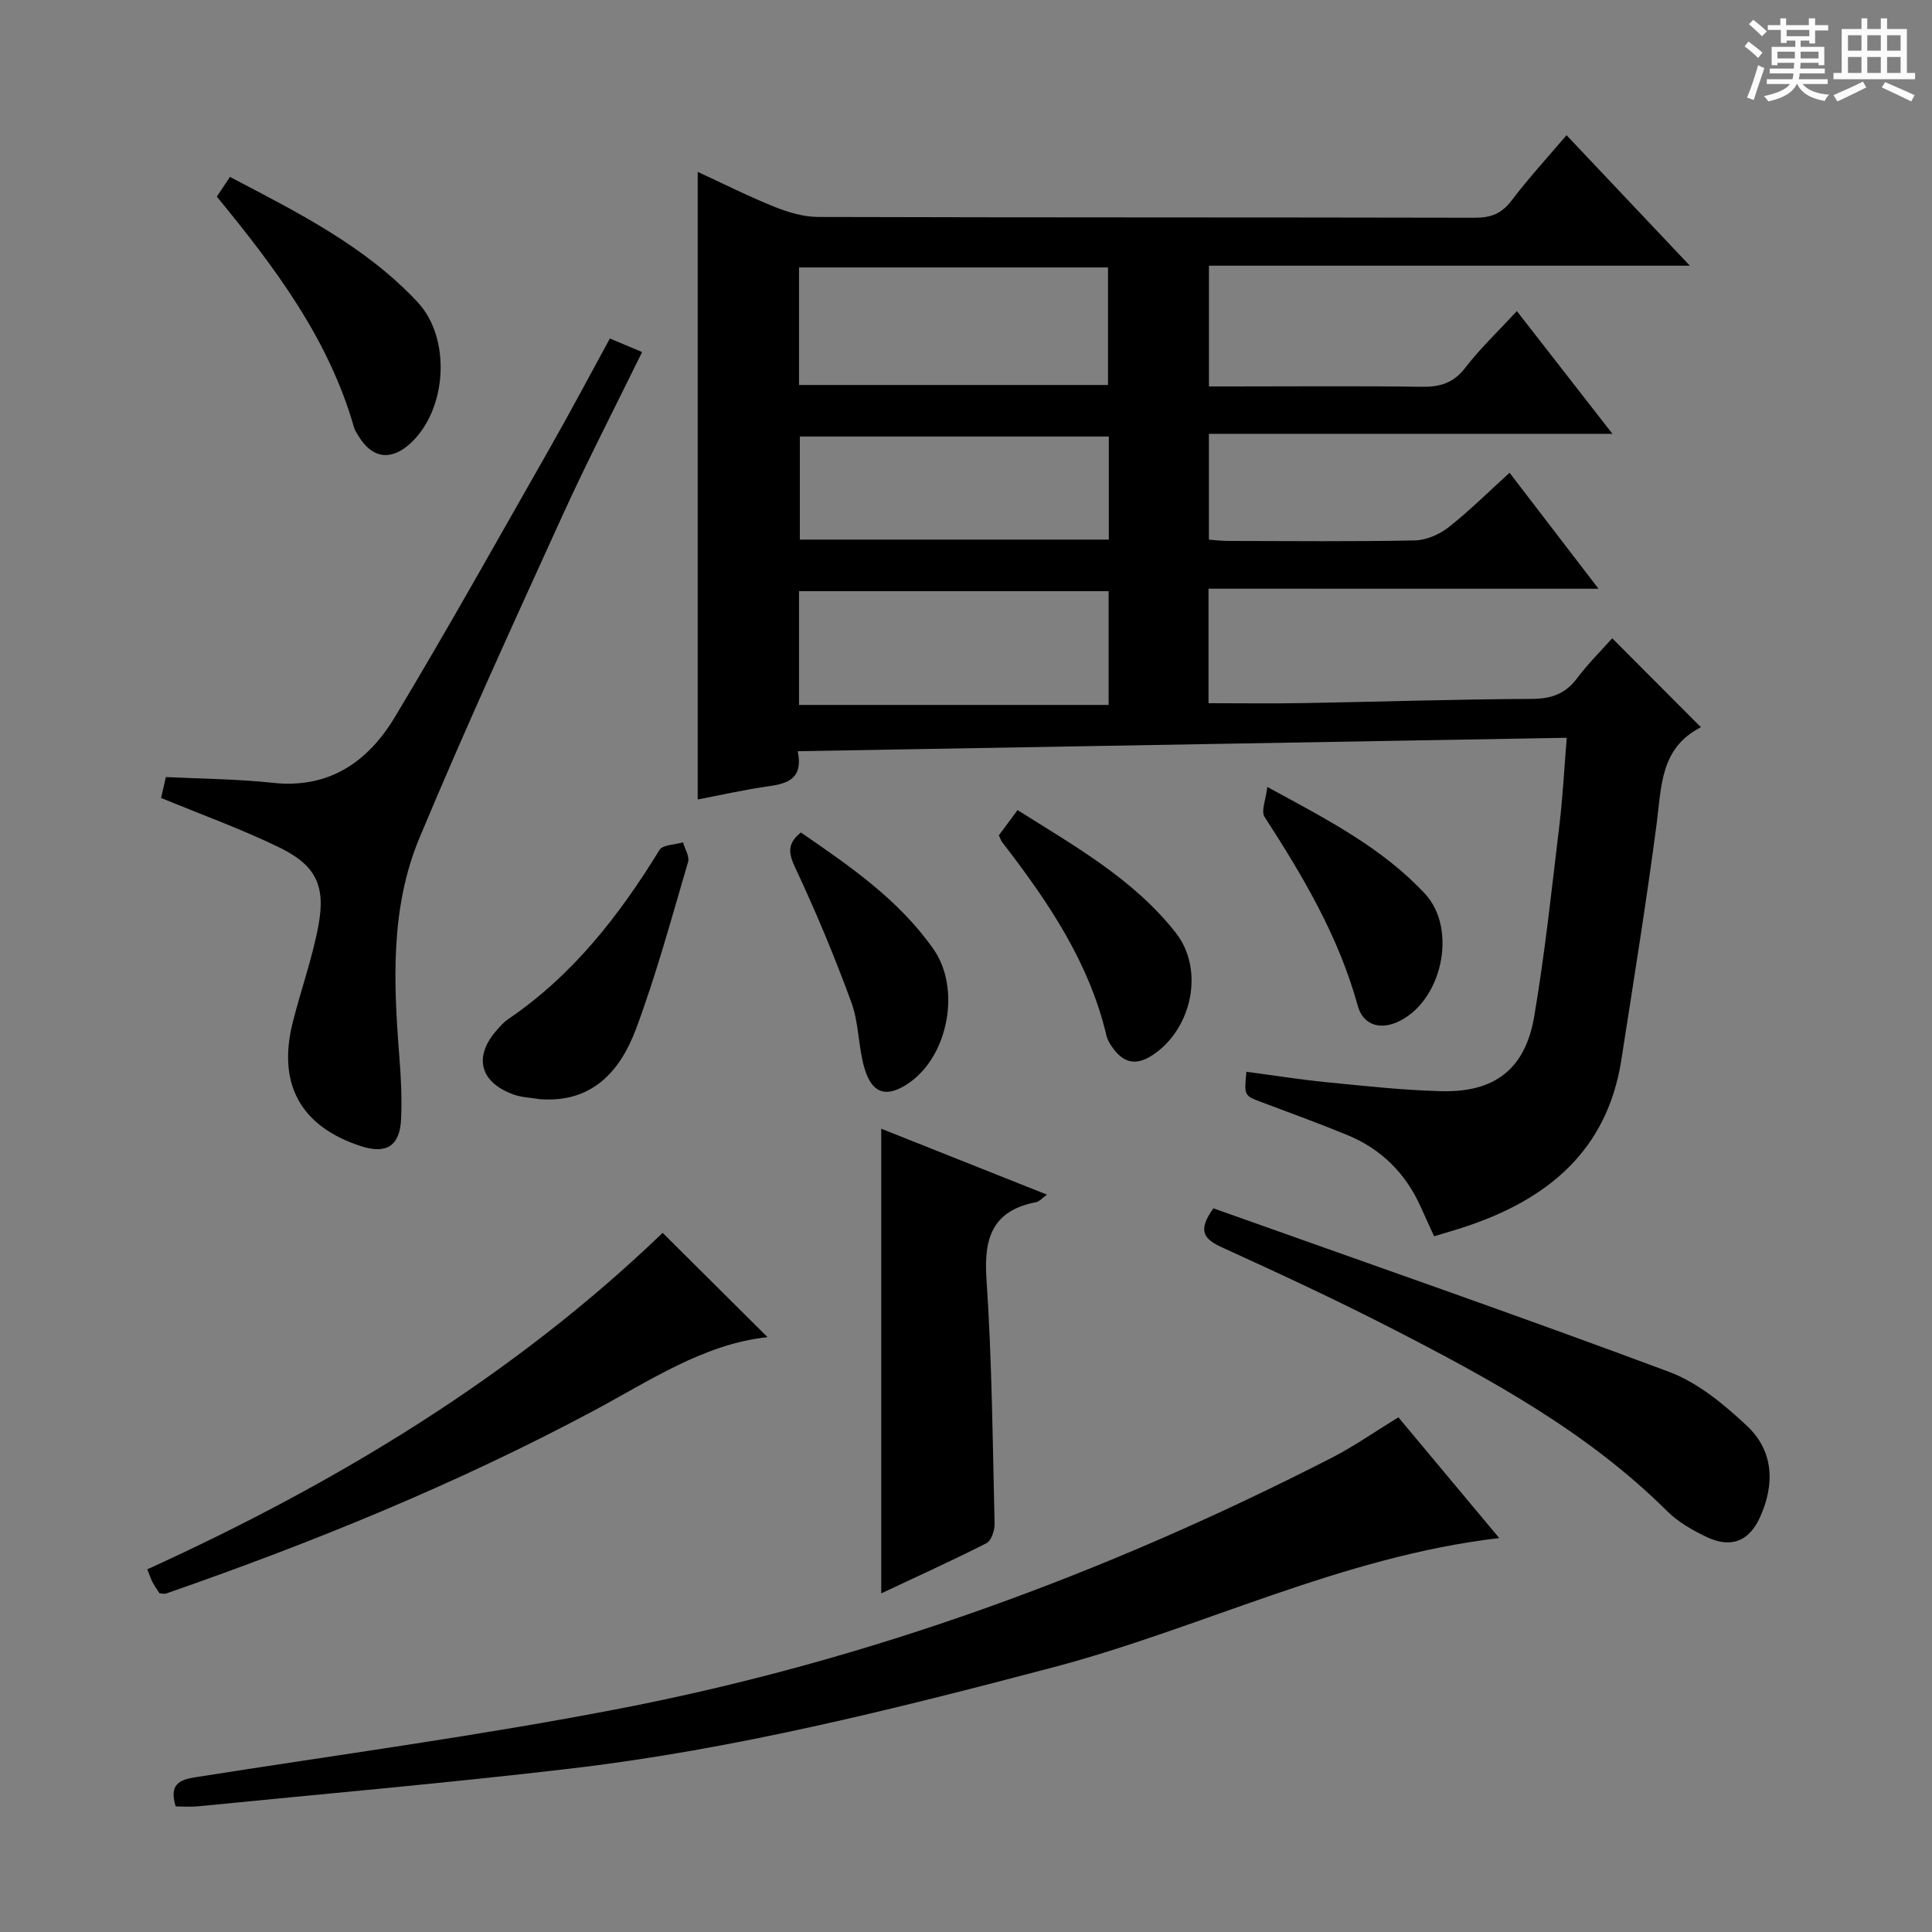 <svg enable-background="new 0 0 400 400" viewBox="0 0 400 400" xmlns="http://www.w3.org/2000/svg"><rect x="0" y="0" width="400" height="400" fill="#808080" stroke="none"/><path d="m361.2 9.6.8-1c.9.7 1.9 1.4 2.9 2.3l-.9 1.1c-1-1-2-1.8-2.8-2.4zm.5 10.6c.9-2.1 1.6-4.3 2.3-6.7.4.2.8.4 1.3.6-.7 2.1-1.5 4.3-2.2 6.6zm.4-15.2.9-.9c1 .8 2 1.6 2.8 2.4l-1 1c-.9-.9-1.8-1.7-2.7-2.5zm12.5-1.2h1.2v1.4h2.7v1.1h-2.7v2.7h-1.2v-.6h-1.8v1.3h4.9v3.8h-1.2v-.5h-3.7c0 .4-.1.9-.1 1.2h5.1v1h-5.2c0 .5-.1.9-.2 1.2h6v1h-5.2c1.1 1.3 2.9 2 5.5 2.2-.4.4-.7.8-.9 1.3-2.9-.5-4.8-1.6-5.7-3.5h-.1c-.8 1.7-2.7 2.9-5.9 3.6-.2-.4-.6-.8-.9-1.1 2.8-.6 4.6-1.4 5.4-2.5h-4.8v-1h5.3c.1-.3.2-.7.2-1.2h-4.9v-1h5c0-.4 0-.8.1-1.2h-3.5v.5h-1.2v-3.8h4.9v-1.3h-1.8v.5h-1.2v-2.7h-2.7v-1h2.6v-1.4h1.2v1.4h4.7v-1.4zm-6.6 8.3h3.6c0-.4 0-.9 0-1.4h-3.6zm1.9-4.6h4.7v-1.3h-4.7zm6.6 3.2h-3.7v1.4h3.7z" fill="#fafbfa"/><path d="m385.3 3.8h1.3v2.2h2.8v-2.2h1.3v2.2h4.1v9.1h1.7v1.3h-16.9v-1.3h1.7v-9.1h4.1v-2.2zm.4 13.1.7 1.2c-1.8.9-3.8 1.9-6 2.9-.2-.4-.5-.8-.8-1.3 2.3-1 4.3-1.9 6.1-2.8zm-3.1-6.4h2.8v-3.2h-2.8zm0 4.6h2.8v-3.3h-2.8zm4-4.6h2.8v-3.2h-2.8zm0 4.6h2.8v-3.3h-2.8zm3.7 1.9c2.1.9 4.1 1.8 6.1 2.7l-.7 1.3c-2.2-1.1-4.2-2-6.1-2.9zm3.2-9.7h-2.8v3.2h2.8zm-2.8 7.8h2.8v-3.3h-2.8z" fill="#fafbfa"/><g fill="#010000"><path d="m250.21 121.88v23.71c6.65 0 13.09.09 19.52-.02 15.81-.27 31.62-.8 47.42-.87 4.04-.02 6.94-1.03 9.37-4.28 2.28-3.04 5.02-5.74 7.27-8.27 6.14 6.15 12.08 12.11 18.28 18.33.13-.42.13.07-.08.17-8.27 4.31-8 12.26-9.01 19.97-2.13 16.28-4.77 32.49-7.28 48.72-2.92 18.93-15.34 29.04-32.47 34.69-2.01.66-4.06 1.24-6.31 1.93-.97-2.12-1.87-4.05-2.73-5.99-3.12-7.02-8.21-12.09-15.3-15-5.84-2.39-11.76-4.56-17.67-6.77-3.63-1.37-3.65-1.33-3.16-6.3 5.53.73 11.03 1.61 16.57 2.16 7.93.78 15.88 1.66 23.84 1.86 11.03.27 17.33-4.61 19.18-15.51 2.22-13.09 3.61-26.32 5.2-39.51.69-5.75.99-11.54 1.53-18.15-53.15.93-105.98 1.85-159.22 2.78 1.15 5.53-1.86 6.67-5.93 7.24-4.91.68-9.76 1.8-14.78 2.75 0-43.34 0-86.33 0-129.94 5.44 2.51 10.59 5.11 15.92 7.25 2.84 1.14 6.01 2.08 9.03 2.09 45.32.13 90.65.06 135.97.16 3.3.01 5.52-.85 7.56-3.53 3.5-4.61 7.43-8.89 11.4-13.56 8.45 8.93 16.62 17.58 25.54 27.02-33.82 0-66.54 0-99.57 0v25h4.61c13.16 0 26.33-.12 39.49.07 3.78.05 6.54-.79 8.97-3.94 3.11-4.04 6.85-7.59 10.68-11.73 6.55 8.41 12.84 16.49 19.79 25.41-28.32 0-55.78 0-83.55 0v21.91c1.29.09 2.71.27 4.14.27 12.83.02 25.66.15 38.49-.11 2.36-.05 5.07-1.22 6.97-2.71 4.31-3.38 8.21-7.28 12.65-11.3 5.99 7.81 11.88 15.5 18.41 24.01-27.36-.01-53.86-.01-80.74-.01zm-84.78-42.17h63.97c0-8.33 0-16.36 0-24.34-21.52 0-42.62 0-63.97 0zm0 66.24h64.1c0-8.49 0-15.92 0-23.55-21.49 0-42.68 0-64.1 0zm64.14-55.57c-21.69 0-42.79 0-63.97 0v21.34h63.97c0-7.21 0-14.12 0-21.34z"/><path d="m36.38 374c-1.4-4.5.7-5.51 4-6.03 29.33-4.63 58.8-8.58 87.93-14.22 51.66-10 100.67-27.98 147.48-51.97 4.56-2.34 8.79-5.32 13.73-8.34 6.78 8.12 13.64 16.33 20.88 25-32.78 3.83-61.65 18.68-92.5 26.8-32.91 8.67-65.88 16.94-99.73 20.92-25.72 3.02-51.53 5.27-77.3 7.83-1.45.14-2.93.01-4.49.01z"/><path d="m33.35 165.21c.31-1.34.6-2.64.99-4.33 7.37.37 14.83.4 22.2 1.2 11.69 1.26 19.7-4.45 25.22-13.63 11.03-18.36 21.48-37.08 32.09-55.71 4.19-7.36 8.15-14.85 12.42-22.66 2.1.88 4.14 1.74 6.67 2.81-5.6 11.45-11.3 22.46-16.43 33.72-10.11 22.21-20.29 44.4-29.68 66.91-6.03 14.44-5.36 29.91-4.15 45.25.34 4.3.56 8.64.36 12.94-.26 5.57-3.05 7.29-8.3 5.59-12.41-4.02-17.33-12.77-14.16-25.5 1.68-6.74 4.07-13.33 5.34-20.14 1.55-8.3-.52-12.52-8.12-16.22-7.87-3.82-16.13-6.8-24.45-10.23z"/><path d="m137.19 255.25c7.26 7.22 14.5 14.41 21.72 21.59-13.27 1.42-24.5 9.11-36.3 15.4-28.34 15.11-57.97 27.17-88.27 37.7-.29.1-.65-.02-1.31-.06-.41-.65-.98-1.43-1.43-2.27-.37-.7-.61-1.47-1.1-2.7 39.45-17.97 75.96-40.09 106.69-69.66z"/><path d="m182.45 329.89c0-32.11 0-63.81 0-96.2 11.32 4.5 22.63 9 34.32 13.65-.99.7-1.57 1.42-2.27 1.56-8.93 1.73-10.84 7.27-10.27 15.79 1.15 16.89 1.28 33.86 1.69 50.79.03 1.37-.67 3.5-1.68 4.02-7.2 3.65-14.56 6.99-21.79 10.39z"/><path d="m251.22 250.17c31.4 11.19 63 22.16 94.32 33.85 5.97 2.23 11.41 6.74 16.16 11.2 5.52 5.18 5.8 12.05 2.69 18.9-2.25 4.97-5.96 6.49-10.98 4.13-2.96-1.39-5.98-3.13-8.27-5.41-16.4-16.3-36.38-27.2-56.64-37.62-11.66-6-23.57-11.53-35.51-16.97-3.65-1.68-5.18-3.34-1.77-8.08z"/><path d="m44.89 40.71c.88-1.32 1.68-2.52 2.72-4.08 13.96 7.33 27.96 14.28 38.83 25.9 7.04 7.52 6.14 22.32-1.5 29.29-4.02 3.66-7.9 3.11-10.71-1.54-.34-.57-.75-1.14-.93-1.76-5.23-18.39-16.44-33.23-28.41-47.81z"/><path d="m111.75 227.57c-1.8-.3-3.68-.35-5.38-.95-7.1-2.52-8.41-7.95-3.38-13.49.67-.74 1.34-1.53 2.15-2.08 13.39-9.07 23.04-21.45 31.39-35.06.68-1.11 3.21-1.09 4.88-1.59.38 1.36 1.39 2.91 1.05 4.06-3.42 11.6-6.58 23.33-10.81 34.64-3.27 8.73-9.11 15.3-19.9 14.47z"/><path d="m206.8 172.95c1.16-1.56 2.33-3.14 3.87-5.23 11.78 7.44 24 14.24 32.77 25.42 6 7.65 3.33 19.96-4.83 25.32-3.61 2.37-6.19 1.48-8.42-1.78-.46-.68-.91-1.43-1.1-2.22-3.59-15.29-12.17-27.88-21.56-40.04-.29-.36-.43-.85-.73-1.47z"/><path d="m262.38 162.93c12.4 6.74 23.78 12.59 32.66 22.13 6.87 7.39 3.43 22.62-5.89 26.61-3.91 1.67-7.06.16-8.03-3.39-3.93-14.34-11.34-26.85-19.31-39.16-.77-1.19.28-3.56.57-6.19z"/><path d="m165.82 172.36c10.1 6.95 20.25 13.88 27.46 24.17 5.64 8.05 3.13 21.84-4.9 27.55-4.66 3.31-7.82 2.52-9.41-2.94-1.29-4.42-1.13-9.31-2.7-13.6-3.46-9.45-7.34-18.77-11.62-27.87-1.47-3.12-1.64-5.06 1.17-7.31z"/></g></svg>